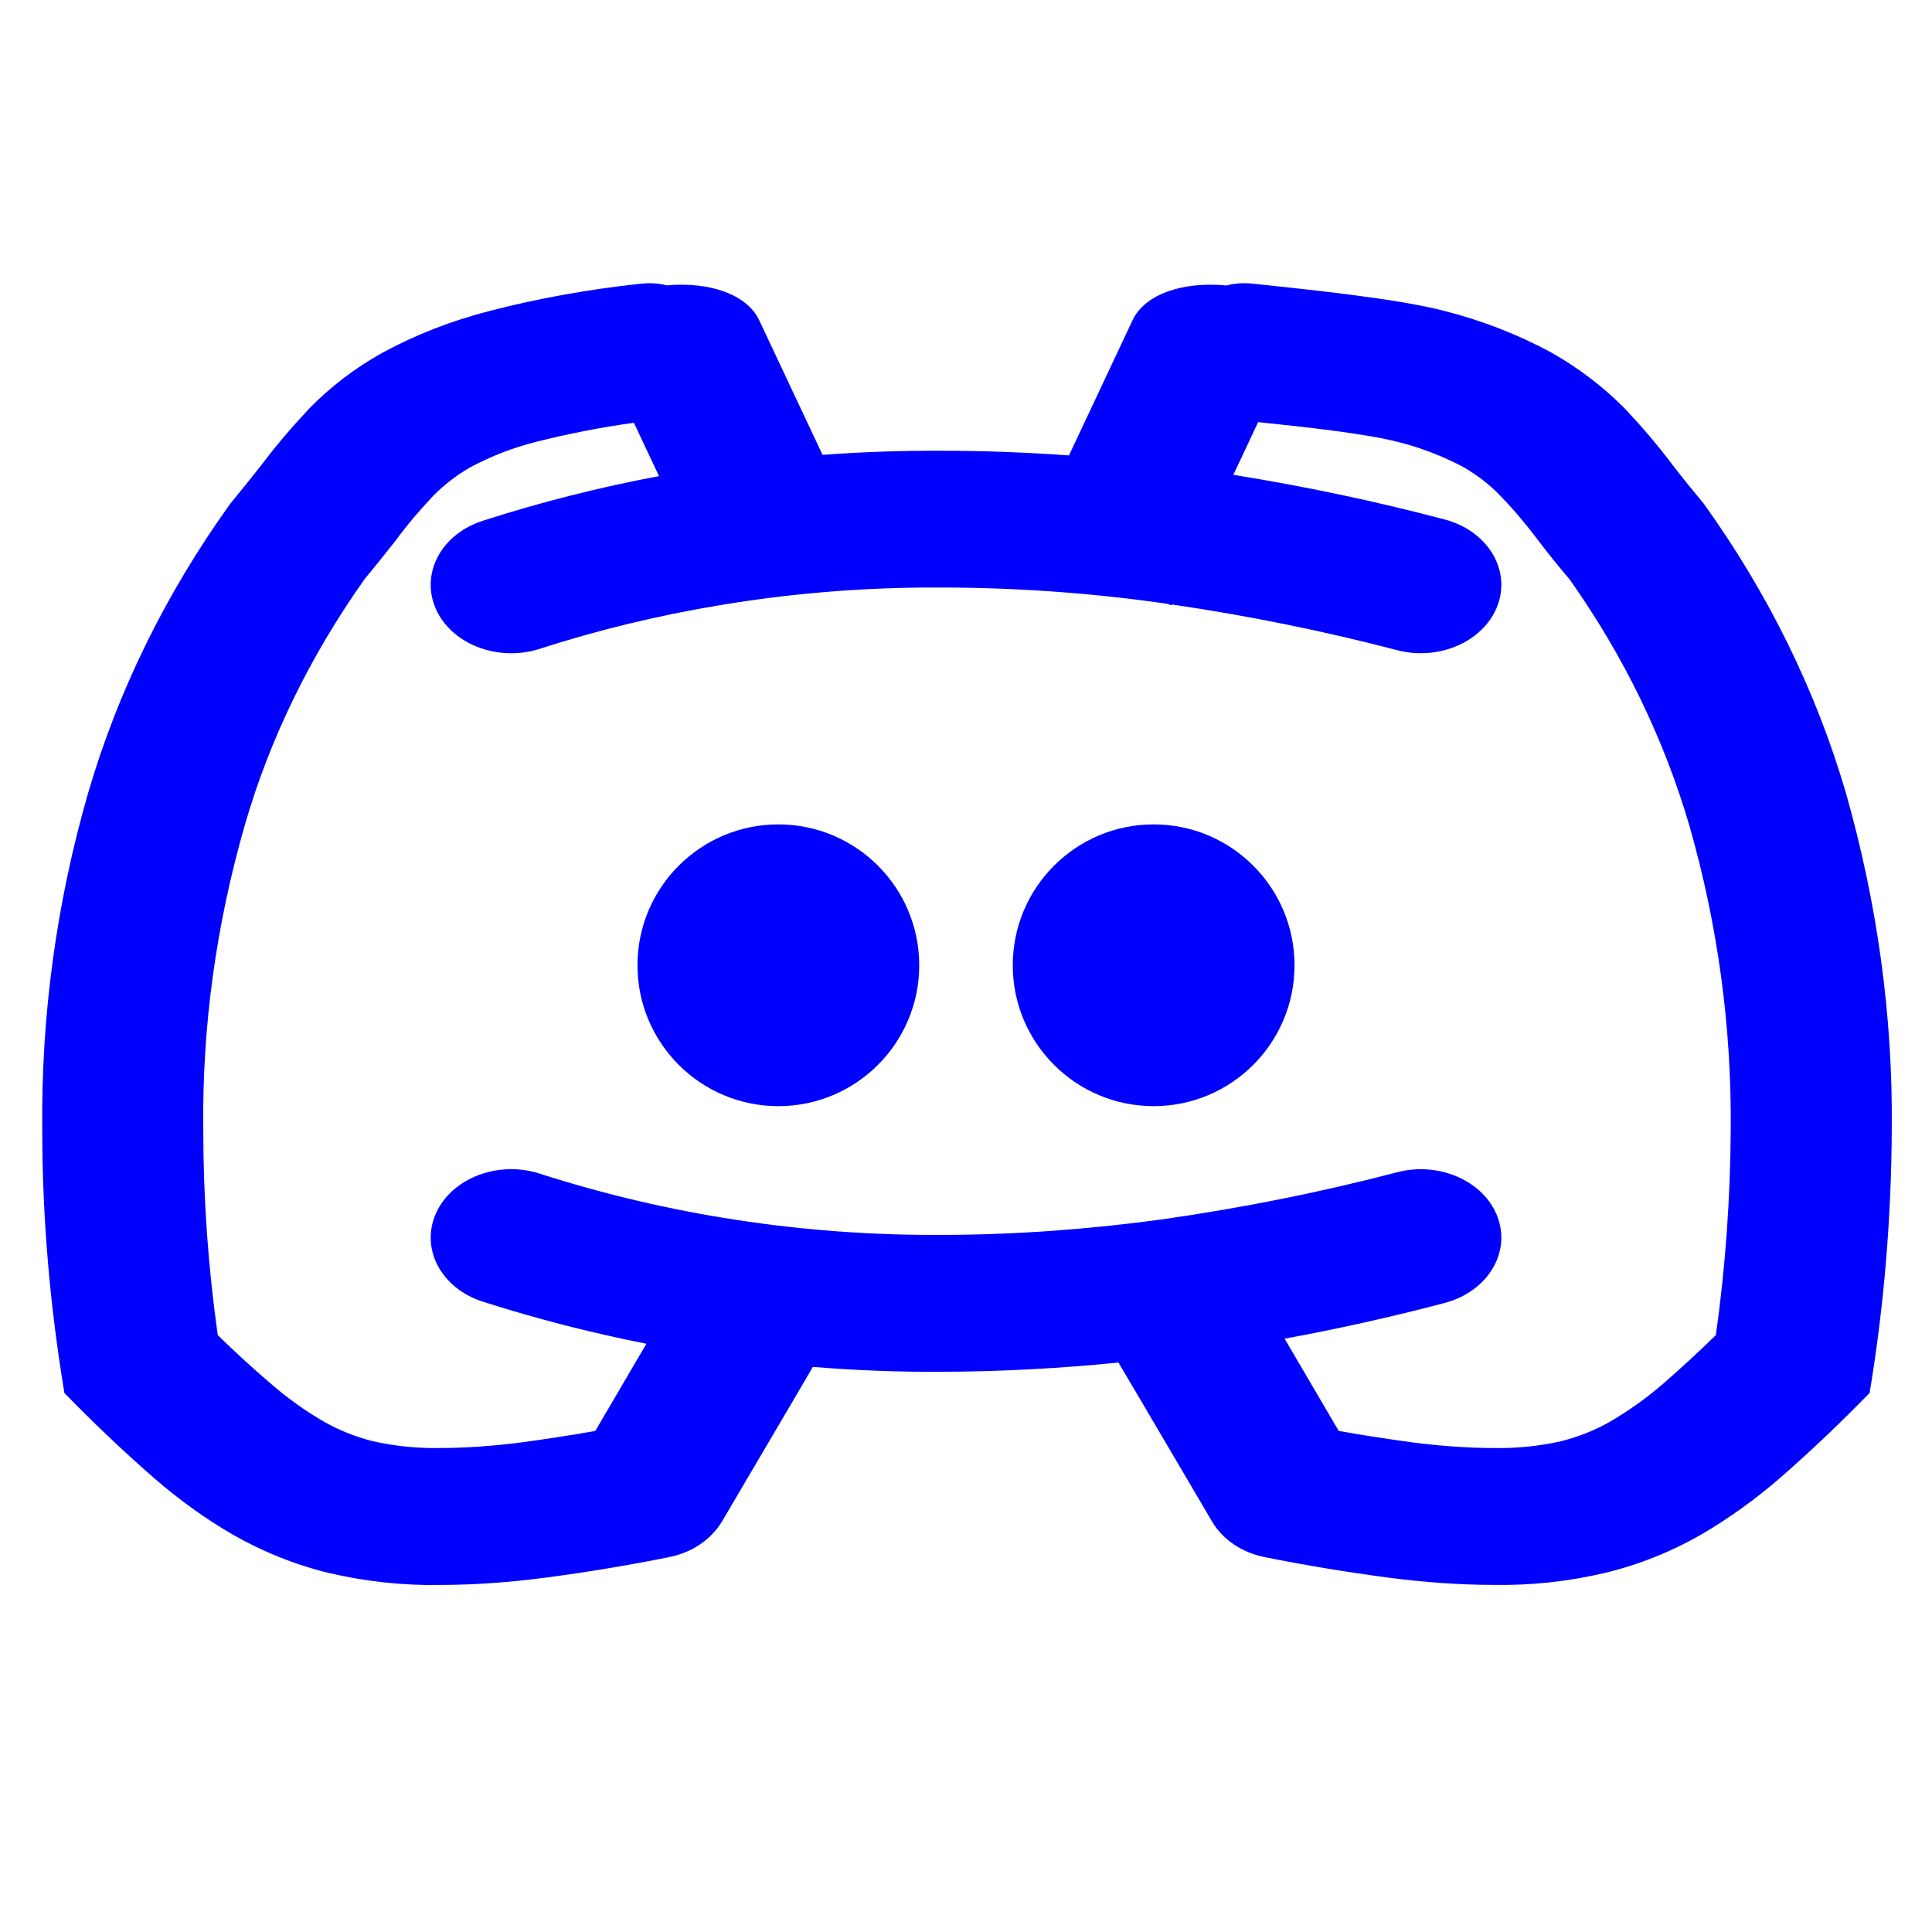 <?xml version="1.0" encoding="UTF-8"?>
<svg width="48pt" height="48pt" style="isolation:isolate" version="1.1" viewBox="0 0 48 48" xmlns="http://www.w3.org/2000/svg" xmlns:cc="http://creativecommons.org/ns#" xmlns:dc="http://purl.org/dc/elements/1.1/" xmlns:rdf="http://www.w3.org/1999/02/22-rdf-syntax-ns#" xmlns:xlink="http://www.w3.org/1999/xlink">
 <defs>
  <linearGradient id="linearGradient847" x2=".907" y1=".5" y2=".92" gradientTransform="matrix(45.953 0 0 32.341 1.048 7.038)" gradientUnits="userSpaceOnUse" xlink:href="#_lgradient_1"/>
  <linearGradient id="linearGradient849" x2=".907" y1=".5" y2=".92" gradientTransform="matrix(45.953 0 0 38.048 1.048 5.126)" gradientUnits="userSpaceOnUse" xlink:href="#_lgradient_1"/>
 </defs>
 <linearGradient id="_lgradient_1" x2=".907" y1=".5" y2=".92" gradientTransform="matrix(45.953,0,0,38.048,1.048,4.184)" gradientUnits="userSpaceOnUse">
  <stop stop-color="#0000FF" offset="0"/>
  <stop stop-color="#0000FF" offset=".839"/>
 </linearGradient>
 <path d="m16.563 7.09c-0.207-0.056-0.433-0.065-0.663-0.039-1.26 0.136-2.51 0.357-3.72 0.671-0.94 0.238-1.84 0.587-2.67 1.037-0.69 0.383-1.31 0.859-1.83 1.394-0.43 0.459-0.83 0.926-1.2 1.419-0.25 0.315-0.5 0.629-0.76 0.944-1.6 2.227-2.79 4.649-3.53 7.183-0.79 2.737-1.17 5.551-1.14 8.364 0 2.193 0.19 4.378 0.55 6.545 0.71 0.731 1.46 1.445 2.24 2.125 0.6 0.518 1.25 0.995 1.96 1.403 0.73 0.416 1.53 0.74 2.37 0.944 0.91 0.212 1.84 0.315 2.77 0.297 0.87 0 1.74-0.068 2.59-0.178 1.04-0.136 2.06-0.306 3.08-0.51 0.58-0.111 1.06-0.442 1.33-0.892l1.85-3.145 0.405-0.692c1.053 0.086 2.113 0.127 3.176 0.122 1.476-0.006 2.951-0.082 4.416-0.23l0.473 0.799 1.85 3.145c0.26 0.451 0.75 0.782 1.32 0.892 1.02 0.204 2.05 0.374 3.08 0.51 0.86 0.111 1.73 0.178 2.6 0.178 0.93 0.017 1.86-0.085 2.76-0.297 0.85-0.204 1.65-0.527 2.38-0.944 0.7-0.408 1.36-0.884 1.96-1.403 0.78-0.68 1.53-1.394 2.24-2.125 0.36-2.167 0.54-4.352 0.55-6.545 0.03-2.813-0.36-5.627-1.14-8.364-0.74-2.533-1.93-4.955-3.53-7.183-0.26-0.315-0.52-0.629-0.76-0.944-0.37-0.493-0.77-0.961-1.2-1.419-0.53-0.535-1.15-1.012-1.83-1.394-0.83-0.451-1.73-0.799-2.67-1.037-1.22-0.315-3.46-0.535-4.72-0.671-0.235-0.026-0.466-0.016-0.677 0.043-1.093-0.105-2.029 0.217-2.333 0.859l-1.582 3.363c-1.06-0.076-2.124-0.116-3.187-0.116-0.982-0.004-1.961 0.03-2.935 0.102l-1.576-3.349c-0.301-0.634-1.22-0.957-2.297-0.862zm-0.814 3.414c-0.819 0.112-1.63 0.272-2.429 0.473-0.57 0.144-1.12 0.357-1.63 0.629-0.34 0.196-0.65 0.433-0.92 0.706-0.33 0.348-0.65 0.723-0.93 1.105-0.26 0.332-0.52 0.654-0.78 0.969-1.35 1.904-2.36 3.97-2.98 6.12-0.71 2.474-1.06 4.998-1.03 7.54 0 1.717 0.12 3.425 0.36 5.125 0.42 0.408 0.85 0.807 1.3 1.19 0.41 0.357 0.85 0.68 1.34 0.961 0.37 0.212 0.78 0.374 1.21 0.484 0.53 0.119 1.08 0.178 1.64 0.17 0.68 0 1.35-0.051 2.03-0.136 0.62-0.085 1.24-0.178 1.86-0.289l1.27-2.166c-1.379-0.272-2.738-0.621-4.069-1.047-1.033-0.333-1.552-1.316-1.16-2.193 0.391-0.877 1.547-1.319 2.58-0.986 3.17 1.02 6.55 1.538 9.94 1.522 1.84 0 3.68-0.136 5.5-0.383 1.98-0.281 3.94-0.671 5.86-1.173 1.054-0.277 2.174 0.226 2.5 1.122 0.325 0.896-0.266 1.848-1.32 2.125-1.307 0.345-2.634 0.641-3.975 0.887l1.344 2.292c0.62 0.111 1.24 0.204 1.86 0.289 0.67 0.085 1.35 0.136 2.03 0.136 0.55 0.009 1.11-0.051 1.64-0.17 0.43-0.111 0.84-0.272 1.21-0.484 0.48-0.281 0.93-0.604 1.34-0.961 0.44-0.383 0.87-0.782 1.29-1.19 0.24-1.7 0.36-3.409 0.37-5.125 0.02-2.542-0.32-5.066-1.03-7.54-0.63-2.151-1.63-4.216-2.98-6.12-0.27-0.315-0.53-0.637-0.78-0.969-0.29-0.383-0.6-0.756-0.94-1.105-0.26-0.272-0.57-0.51-0.91-0.706-0.51-0.272-1.06-0.484-1.64-0.629-0.828-0.211-2.363-0.376-3.462-0.489l-0.616 1.309c1.776 0.286 3.529 0.654 5.249 1.109 1.054 0.277 1.645 1.229 1.32 2.125-0.326 0.896-1.446 1.399-2.5 1.122-1.833-0.479-3.703-0.857-5.591-1.134l-0.01 0.02-0.113-0.038c-0.049-0.008-0.098-0.014-0.146-0.021-1.82-0.255-3.66-0.383-5.5-0.383-1.825-0.009-3.646 0.137-5.433 0.433l-0.028 0.009-2e-3 -0.004c-1.524 0.253-3.023 0.615-4.477 1.084-1.033 0.333-2.189-0.109-2.58-0.986-0.392-0.877 0.127-1.86 1.16-2.193 1.431-0.462 2.896-0.832 4.382-1.111zm0.089 12.56c-10.559-13.056-5.279-6.528 0 0z" fill="url(#linearGradient847)" fill-rule="evenodd" stroke-width=".922"/>
 <path d="m15.838 23.982c0-1.932 1.568-3.5 3.5-3.5s3.5 1.568 3.5 3.5-1.568 3.5-3.5 3.5-3.5-1.568-3.5-3.5zm9.324 0c0-1.932 1.568-3.5 3.5-3.5s3.5 1.568 3.5 3.5-1.568 3.5-3.5 3.5-3.5-1.568-3.5-3.5z" fill="url(#linearGradient849)" fill-rule="evenodd"/>
</svg>
